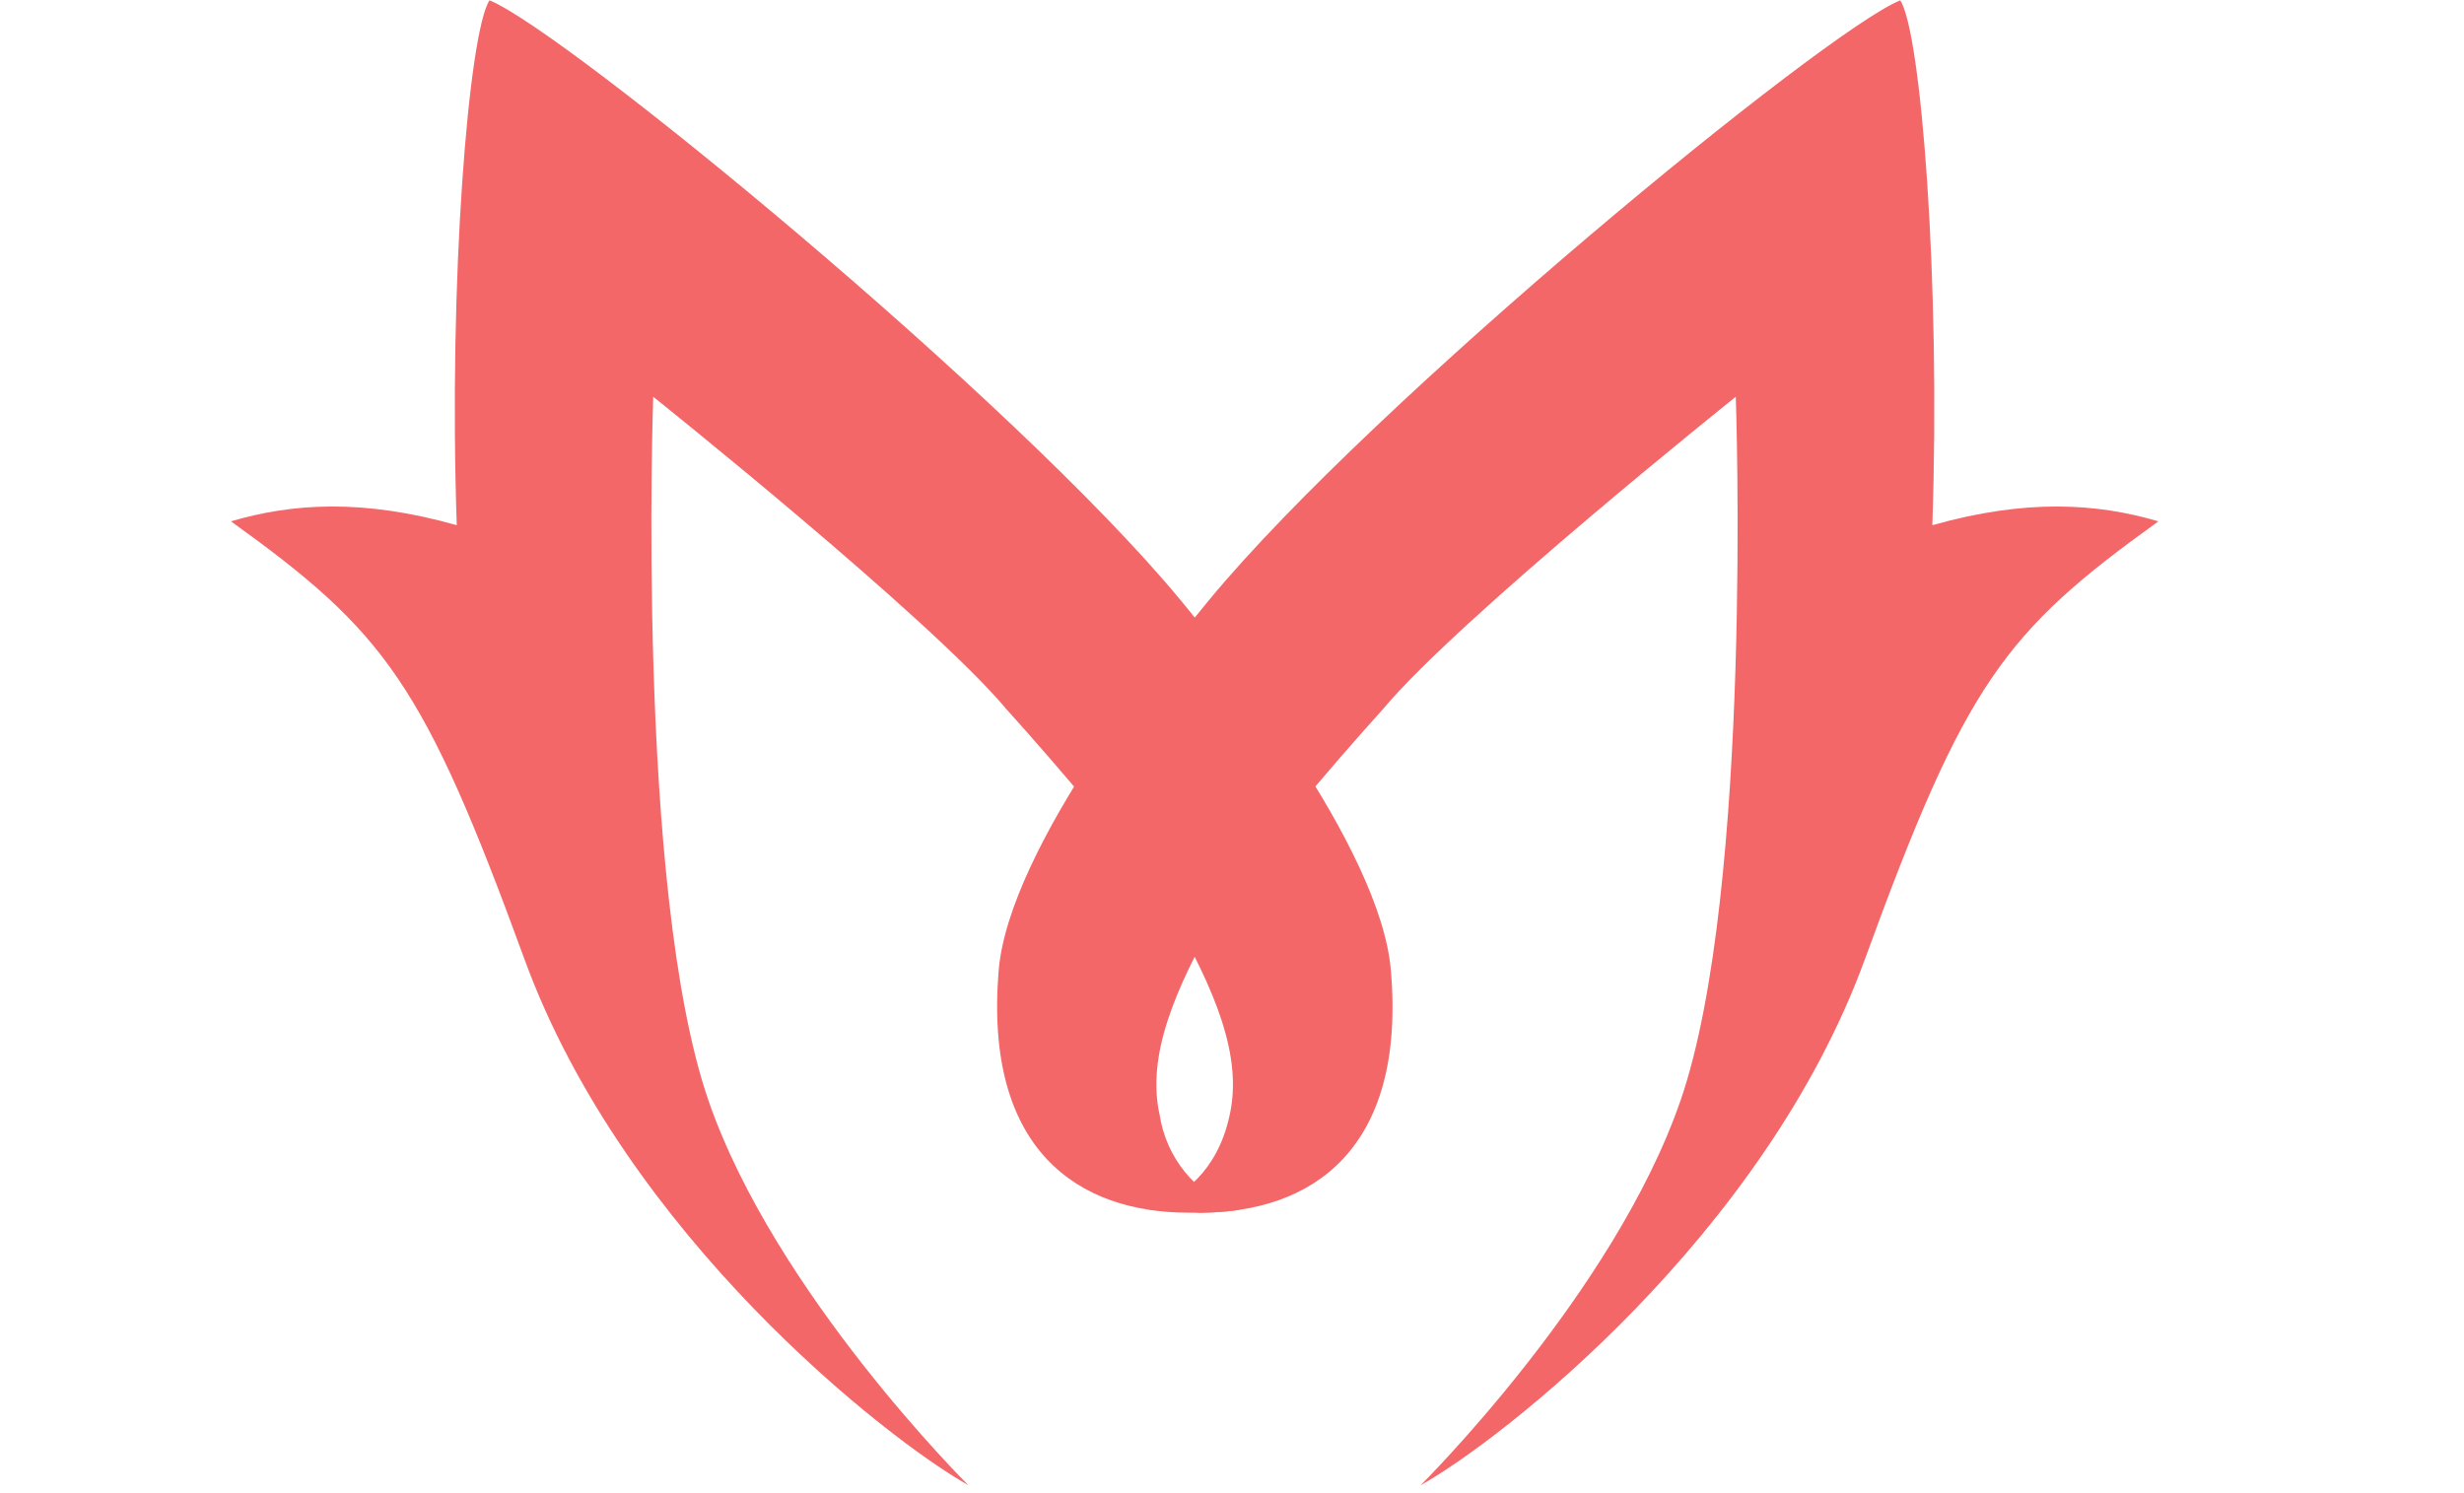 <svg width="66" height="40" viewBox="0 0 66 40" fill="none" xmlns="http://www.w3.org/2000/svg">
<g clip-path="url(#clip0_2_714)">
<path d="M37.257 26.011C36.99 22.68 32.664 17.339 31.614 16.067C27.203 10.729 15.119 0.816 13.112 0.009C12.554 0.854 12.009 7.52 12.235 14.069C9.702 13.355 7.824 13.484 6.186 13.966C10.319 16.938 11.348 18.298 14.048 25.695C16.748 33.092 23.766 38.565 25.939 39.788C25.939 39.788 20.759 34.654 18.974 29.474C17.029 23.826 17.497 10.629 17.497 10.629C17.497 10.629 24.895 16.538 26.957 18.997C26.957 18.997 30.499 22.914 31.38 24.482C32.529 26.503 33.296 28.284 32.936 29.878C32.269 32.993 28.952 32.238 32.17 32.484C35.112 32.481 37.663 30.823 37.257 26.011Z" fill="#F36769"/>
<path d="M26.749 26.011C27.018 22.68 31.345 17.339 32.392 16.067C36.803 10.729 48.893 0.816 50.899 0.009C51.458 0.854 51.982 7.52 51.759 14.069C54.295 13.355 56.17 13.484 57.815 13.966C53.681 16.938 52.649 18.298 49.952 25.698C47.255 33.098 40.234 38.568 38.052 39.788C38.052 39.788 43.233 34.654 45.017 29.474C46.962 23.826 46.494 10.629 46.494 10.629C46.494 10.629 39.102 16.538 37.043 18.997C37.043 18.997 33.501 22.914 32.62 24.482C31.471 26.503 30.704 28.284 31.064 29.878C31.15 30.433 31.382 30.954 31.735 31.391C32.087 31.828 32.549 32.163 33.074 32.364L33.208 32.411C32.749 32.476 32.285 32.501 31.822 32.487C28.891 32.481 26.357 30.823 26.749 26.011Z" fill="#F36769"/>
</g>
<defs>
<clipPath id="clip0_2_714">
<rect width="52" height="40" fill="white" transform="translate(6)"/>
</clipPath>
</defs>
</svg>
